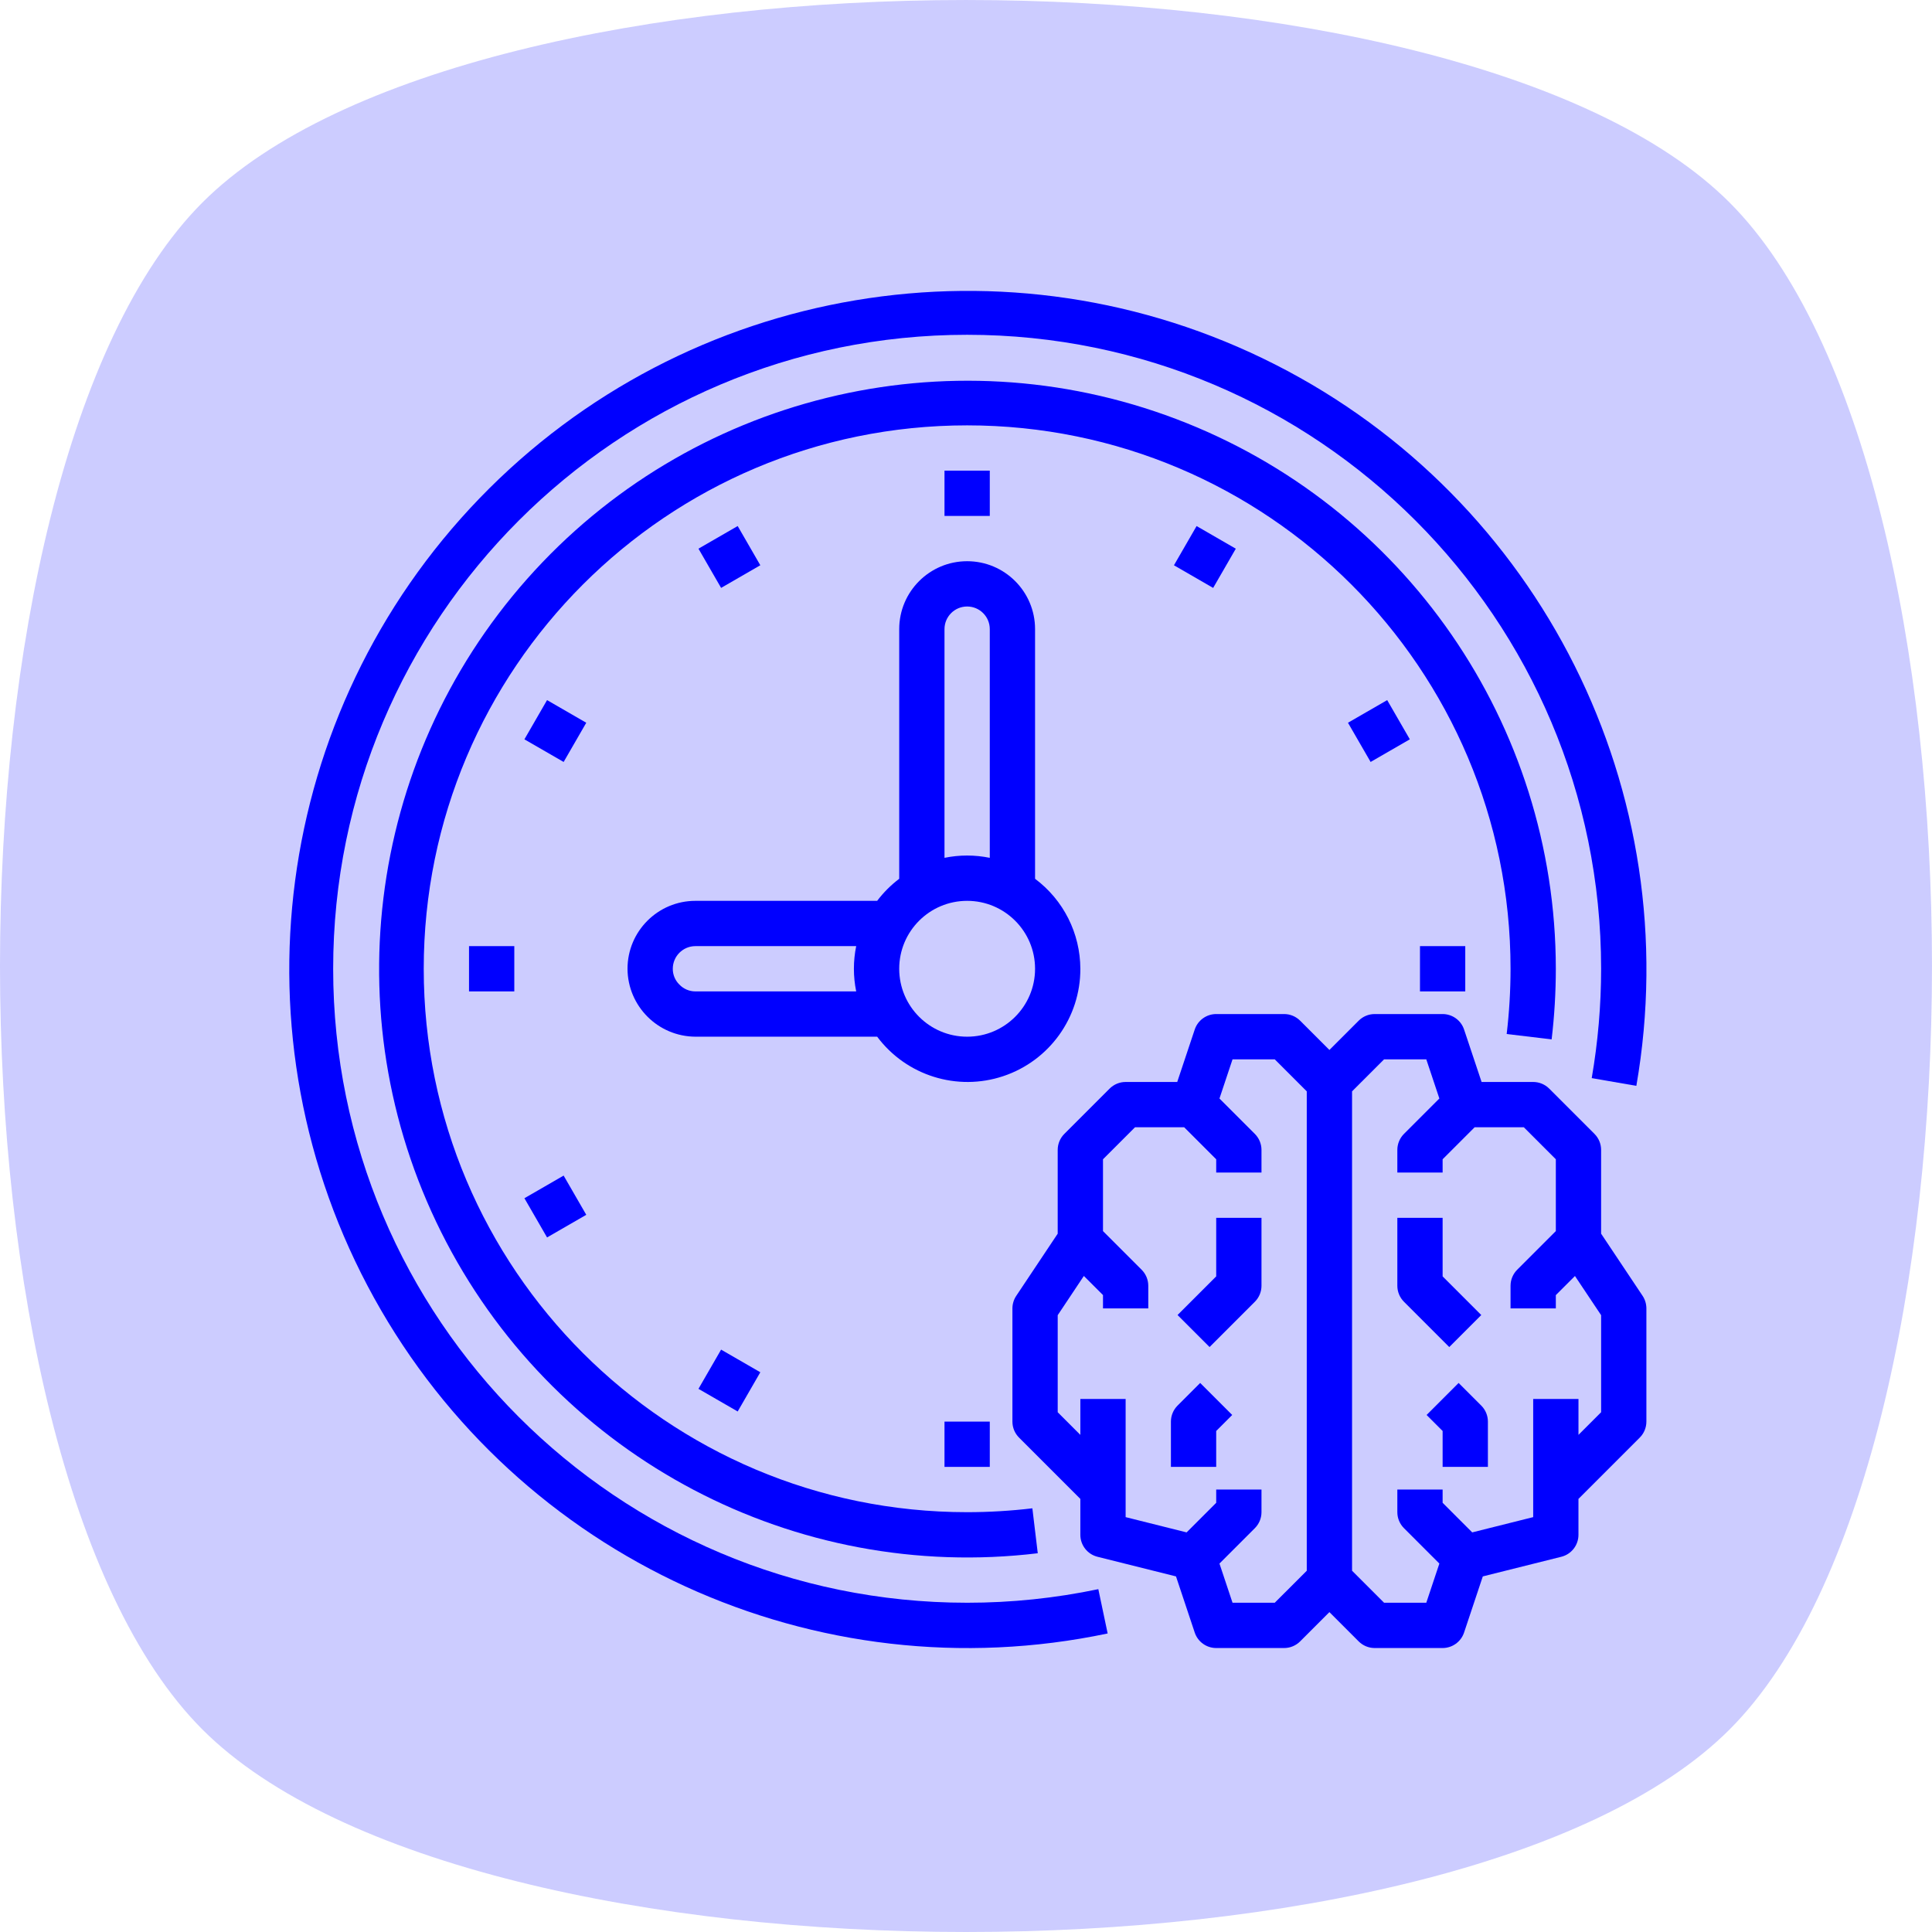 <?xml version="1.0" encoding="UTF-8" standalone="no"?>
<svg
   width="512"
   height="512"
   viewBox="0 0 135.467 135.467"
   version="1.1"
   id="svg8"
   inkscape:version="1.1.1 (3bf5ae0d25, 2021-09-20, custom)"
   sodipodi:docname="icon_lock.svg"
   inkscape:export-filename="/home/yeison/Development/gcpds/bci-unscented/assets/logo.png"
   inkscape:export-xdpi="96"
   inkscape:export-ydpi="96"
   xmlns:inkscape="http://www.inkscape.org/namespaces/inkscape"
   xmlns:sodipodi="http://sodipodi.sourceforge.net/DTD/sodipodi-0.dtd"
   xmlns="http://www.w3.org/2000/svg"
   xmlns:svg="http://www.w3.org/2000/svg"
   xmlns:rdf="http://www.w3.org/1999/02/22-rdf-syntax-ns#"
   xmlns:cc="http://creativecommons.org/ns#"
   xmlns:dc="http://purl.org/dc/elements/1.1/">
  <defs
     id="defs2">
    <clipPath
       clipPathUnits="userSpaceOnUse"
       id="clipPath20">
      <path
         d="M 0,708 V 5000 H 4292 V 708 Z"
         id="path18"
         inkscape:connector-curvature="0" />
    </clipPath>
    <clipPath
       clipPathUnits="userSpaceOnUse"
       id="clipPath32">
      <path
         d="m 4276,0 v 5000 h 724 V 0 Z"
         id="path30"
         inkscape:connector-curvature="0" />
    </clipPath>
    <clipPath
       clipPathUnits="userSpaceOnUse"
       id="clipPath44">
      <path
         d="M 0,724 H 4292 V 0 H 0 Z"
         id="path42"
         inkscape:connector-curvature="0" />
    </clipPath>
    <clipPath
       id="clipPath20-9"
       clipPathUnits="userSpaceOnUse">
      <path
         inkscape:connector-curvature="0"
         id="path18-3"
         d="M 0,708 V 5000 H 4292 V 708 Z" />
    </clipPath>
    <clipPath
       id="clipPath32-3"
       clipPathUnits="userSpaceOnUse">
      <path
         inkscape:connector-curvature="0"
         id="path30-8"
         d="m 4276,0 v 5000 h 724 V 0 Z" />
    </clipPath>
    <clipPath
       id="clipPath44-0"
       clipPathUnits="userSpaceOnUse">
      <path
         inkscape:connector-curvature="0"
         id="path42-5"
         d="M 0,724 H 4292 V 0 H 0 Z" />
    </clipPath>
  </defs>
  <sodipodi:namedview
     id="base"
     pagecolor="#ffffff"
     bordercolor="#666666"
     borderopacity="1.0"
     inkscape:pageopacity="0.0"
     inkscape:pageshadow="2"
     inkscape:zoom="0.68066406"
     inkscape:cx="488.49355"
     inkscape:cy="273.99713"
     inkscape:document-units="px"
     inkscape:current-layer="layer1"
     showgrid="false"
     inkscape:window-width="1920"
     inkscape:window-height="1006"
     inkscape:window-x="0"
     inkscape:window-y="0"
     inkscape:window-maximized="1"
     units="px"
     inkscape:showpageshadow="false"
     showguides="true"
     inkscape:snap-bbox="true"
     inkscape:bbox-paths="true"
     inkscape:bbox-nodes="true"
     inkscape:snap-bbox-midpoints="true"
     inkscape:snap-bbox-edge-midpoints="true"
     inkscape:object-paths="true"
     inkscape:snap-intersection-paths="true"
     inkscape:snap-midpoints="true"
     inkscape:snap-smooth-nodes="true"
     inkscape:snap-object-midpoints="true"
     inkscape:snap-center="true"
     fit-margin-top="0"
     fit-margin-left="0"
     fit-margin-right="0"
     fit-margin-bottom="0"
     inkscape:document-rotation="0"
     inkscape:pagecheckerboard="1" />
  <g
     inkscape:label="Capa 1"
     inkscape:groupmode="layer"
     id="layer1"
     transform="translate(-320.439,-920.061)">
    <circle
       cy="139.725"
       cx="-591.701"
       id="circle1545"
       style="opacity:0.673;fill:#aaaaff;fill-opacity:0.301;stroke:#000000;stroke-width:0.304;stroke-miterlimit:4;stroke-dasharray:none;stroke-opacity:1"
       r="0" />
    <circle
       r="0"
       style="opacity:0.673;fill:#aaaaff;fill-opacity:0.301;stroke:#000000;stroke-width:0.304;stroke-miterlimit:4;stroke-dasharray:none;stroke-opacity:1"
       id="ellipse1617"
       cx="-993.513"
       cy="168.136" />
    <circle
       r="0"
       cy="733.208"
       cx="-958.144"
       id="ellipse1906"
       style="opacity:0.673;fill:none;fill-opacity:0.301;stroke:#000000;stroke-width:0.794;stroke-miterlimit:4;stroke-dasharray:none;stroke-opacity:1" />
    <circle
       r="0"
       cy="582.331"
       cx="-1500.972"
       id="ellipse1926"
       style="opacity:0.673;fill:none;fill-opacity:0.301;stroke:#000000;stroke-width:0.794;stroke-miterlimit:4;stroke-dasharray:none;stroke-opacity:1" />
    <circle
       r="0"
       cy="255.978"
       cx="-958.144"
       id="ellipse1946"
       style="opacity:0.673;fill:none;fill-opacity:0.301;stroke:#000000;stroke-width:0.794;stroke-miterlimit:4;stroke-dasharray:none;stroke-opacity:1" />
    <g
       style="fill:#0000ff;fill-opacity:1"
       id="g1111"
       transform="matrix(0.007,0,0,0.007,-306.297,983.889)" />
    <g
       style="fill:#0000ff;fill-opacity:1"
       id="g1113"
       transform="matrix(0.007,0,0,0.007,-306.297,983.889)" />
    <g
       style="fill:#0000ff;fill-opacity:1"
       id="g1115-5"
       transform="matrix(0.007,0,0,0.007,-306.297,983.889)" />
    <g
       style="fill:#0000ff;fill-opacity:1"
       id="g1117"
       transform="matrix(0.007,0,0,0.007,-306.297,983.889)" />
    <g
       style="fill:#0000ff;fill-opacity:1"
       id="g1119"
       transform="matrix(0.007,0,0,0.007,-306.297,983.889)" />
    <g
       style="fill:#0000ff;fill-opacity:1"
       id="g1121"
       transform="matrix(0.007,0,0,0.007,-306.297,983.889)" />
    <g
       style="fill:#0000ff;fill-opacity:1"
       id="g1123"
       transform="matrix(0.007,0,0,0.007,-306.297,983.889)" />
    <g
       style="fill:#0000ff;fill-opacity:1"
       id="g1125"
       transform="matrix(0.007,0,0,0.007,-306.297,983.889)" />
    <g
       style="fill:#0000ff;fill-opacity:1"
       id="g1127"
       transform="matrix(0.007,0,0,0.007,-306.297,983.889)" />
    <g
       style="fill:#0000ff;fill-opacity:1"
       id="g1129"
       transform="matrix(0.007,0,0,0.007,-306.297,983.889)" />
    <g
       style="fill:#0000ff;fill-opacity:1"
       id="g1131"
       transform="matrix(0.007,0,0,0.007,-306.297,983.889)" />
    <g
       style="fill:#0000ff;fill-opacity:1"
       id="g1133"
       transform="matrix(0.007,0,0,0.007,-306.297,983.889)" />
    <g
       style="fill:#0000ff;fill-opacity:1"
       id="g1135"
       transform="matrix(0.007,0,0,0.007,-306.297,983.889)" />
    <g
       style="fill:#0000ff;fill-opacity:1"
       id="g1137"
       transform="matrix(0.007,0,0,0.007,-306.297,983.889)" />
    <g
       style="fill:#0000ff;fill-opacity:1"
       id="g1139"
       transform="matrix(0.007,0,0,0.007,-306.297,983.889)" />
    <path
       sodipodi:type="star"
       style="opacity:1;fill:#0000ff;fill-opacity:0.2;stroke:none;stroke-width:1.163;stroke-linecap:round;stroke-linejoin:round;stroke-miterlimit:4;stroke-dasharray:none;stroke-dashoffset:0;stroke-opacity:0.142"
       id="path1017"
       sodipodi:sides="4"
       sodipodi:cx="388.17206"
       sodipodi:cy="987.79456"
       sodipodi:r1="75.712967"
       sodipodi:r2="53.537148"
       sodipodi:arg1="0.78539816"
       sodipodi:arg2="1.5707963"
       inkscape:flatsided="true"
       inkscape:rounded="0.25"
       inkscape:randomized="0"
       d="m 441.709,1041.332 c -18.928,18.928 -88.146,18.928 -107.074,0 -18.928,-18.928 -18.928,-88.146 0,-107.074 18.928,-18.928 88.146,-18.928 107.074,0 18.928,18.928 18.928,88.146 0,107.074 z"
       inkscape:transform-center-y="5.8094897e-06"
       transform="rotate(-90,388.172,987.795)"
       inkscape:transform-center-x="2.2441406e-05" />
    <g
       inkscape:label="Layer 1"
       id="layer1-4"
       transform="matrix(0.945,0,0,0.945,335.464,659.536)">
      <g
         id="g920"
         transform="matrix(0.21,0,0,0.21,5.565,297.273)"
         style="fill:#0000ff">
        <path
           d="m 239.504,463.504 c -123.711,0 -224,-100.289 -224,-224 0,-123.711 100.289,-224 224,-224 123.711,0 224,100.289 224,224 0,12.949 -1.113,25.871 -3.32,38.633 l 15.77,2.734 C 494.016,177.113 442.246,73.711 348.352,26.008 254.453,-21.699 140.418,-2.543 67.266,73.23 -5.887,149 -21.023,263.641 29.957,355.801 80.938,447.961 186.09,496.059 289.152,474.359 l -3.297,-15.656 c -15.242,3.195 -30.777,4.805 -46.352,4.801 z m 0,0"
           id="path858"
           style="fill:#0000ff" />
        <path
           d="m 446.023,264.449 c 0.98,-8.281 1.477,-16.609 1.48,-24.945 C 447.453,153.164 394.039,75.844 313.309,45.242 232.574,14.637 141.328,37.125 84.059,101.734 26.789,166.344 15.418,259.629 55.488,336.105 95.562,412.582 178.734,456.328 264.457,446.016 l -1.906,-15.879 c -7.648,0.91 -15.344,1.363 -23.047,1.367 -106.039,0 -192,-85.961 -192,-192 0,-106.039 85.961,-192 192,-192 106.039,0 192,85.961 192,192 -0.004,7.707 -0.461,15.402 -1.367,23.055 z m 0,0"
           id="path860"
           style="fill:#0000ff" />
        <path
           d="m 279.504,239.504 c -0.035,-12.523 -5.965,-24.301 -16,-31.793 v -88.207 c 0,-13.254 -10.746,-24 -24,-24 -13.254,0 -24,10.746 -24,24 v 88.207 c -2.945,2.227 -5.566,4.848 -7.793,7.793 h -64.207 c -13.254,0 -24,10.746 -24,24 0.066,13.227 10.773,23.934 24,24 h 64.207 c 10.297,13.77 28.262,19.391 44.566,13.938 16.309,-5.449 27.281,-20.742 27.227,-37.938 z m -48,-120 c 0,-4.418 3.582,-8 8,-8 4.418,0 8,3.582 8,8 v 80.801 c -5.281,-1.078 -10.723,-1.078 -16,0 z m -88,128 c -2.156,0.004 -4.223,-0.879 -5.703,-2.449 -1.484,-1.465 -2.312,-3.465 -2.297,-5.551 0,-4.418 3.582,-8 8,-8 h 56.801 c -1.078,5.277 -1.078,10.723 0,16 z m 96,16 c -13.254,0 -24,-10.746 -24,-24 0,-13.254 10.746,-24 24,-24 13.254,0 24,10.746 24,24 0,13.254 -10.746,24 -24,24 z m 0,0"
           id="path862"
           style="fill:#0000ff" />
        <path
           d="m 231.504,63.504 h 16 v 16 h -16 z m 0,0"
           id="path864"
           style="fill:#0000ff" />
        <path
           d="m 144.574,91.074 13.859,-7.996 7.996,13.855 -13.855,8 z m 0,0"
           id="path866"
           style="fill:#0000ff" />
        <path
           d="m 83.078,158.438 8,-13.859 13.855,8 -7.996,13.855 z m 0,0"
           id="path868"
           style="fill:#0000ff" />
        <path
           d="m 63.504,231.504 h 16 v 16 h -16 z m 0,0"
           id="path870"
           style="fill:#0000ff" />
        <path
           d="m 83.078,320.578 13.855,-8 8,13.859 -13.855,7.996 z m 0,0"
           id="path872-3"
           style="fill:#0000ff" />
        <path
           d="m 144.574,387.926 8,-13.855 13.855,7.996 -7.996,13.859 z m 0,0"
           id="path874"
           style="fill:#0000ff" />
        <path
           d="m 231.504,399.504 h 16 v 16 h -16 z m 0,0"
           id="path876-6"
           style="fill:#0000ff" />
        <path
           d="m 399.504,231.504 h 16 v 16 h -16 z m 0,0"
           id="path878"
           style="fill:#0000ff" />
        <path
           d="m 374.062,152.578 13.859,-8 7.996,13.855 -13.855,8 z m 0,0"
           id="path880-7"
           style="fill:#0000ff" />
        <path
           d="m 312.574,96.941 8,-13.859 13.855,8 -8,13.859 z m 0,0"
           id="path882"
           style="fill:#0000ff" />
        <path
           d="m 463.504,333.105 v -29.602 c 0,-2.121 -0.844,-4.156 -2.344,-5.656 l -16,-16 c -1.5,-1.5 -3.535,-2.344 -5.656,-2.344 h -18.23 l -6.188,-18.527 c -1.086,-3.266 -4.141,-5.469 -7.582,-5.473 h -24 c -2.121,0 -4.156,0.844 -5.656,2.344 l -10.344,10.344 -10.344,-10.344 c -1.5,-1.5 -3.535,-2.344 -5.656,-2.344 h -24 c -3.441,0.004 -6.496,2.207 -7.586,5.473 l -6.184,18.527 h -18.23 c -2.121,0 -4.156,0.844 -5.656,2.344 l -16,16 c -1.5,1.5 -2.344,3.535 -2.344,5.656 v 29.602 l -14.656,21.98 c -0.871,1.312 -1.336,2.848 -1.344,4.418 v 40 c 0,2.121 0.844,4.156 2.344,5.656 l 21.656,21.656 v 12.688 c 0,3.672 2.5,6.871 6.062,7.758 l 27.738,6.938 6.613,19.832 c 1.09,3.266 4.145,5.469 7.586,5.473 h 24 c 2.121,0 4.156,-0.844 5.656,-2.344 l 10.344,-10.344 10.344,10.344 c 1.5,1.5 3.535,2.344 5.656,2.344 h 24 c 3.441,-0.004 6.496,-2.207 7.582,-5.473 l 6.617,-19.832 27.738,-6.938 c 3.562,-0.887 6.062,-4.086 6.062,-7.758 v -12.688 l 21.656,-21.656 c 1.5,-1.5 2.344,-3.535 2.344,-5.656 v -40 c -0.004,-1.582 -0.469,-3.125 -1.344,-4.441 z m -115.312,130.398 h -14.918 l -4.617,-13.84 12.504,-12.504 c 1.5,-1.5 2.344,-3.535 2.344,-5.656 v -8 h -16 v 4.688 l -10.457,10.457 -21.543,-5.395 v -41.75 h -16 v 12.688 l -8,-8 v -34.289 l 9.238,-13.863 6.762,6.754 v 4.711 h 16 v -8 c 0,-2.121 -0.844,-4.156 -2.344,-5.656 l -13.656,-13.656 v -25.375 l 11.312,-11.312 h 17.375 l 11.312,11.312 v 4.688 h 16 v -8 c 0,-2.121 -0.844,-4.156 -2.344,-5.656 l -12.504,-12.504 4.617,-13.84 h 14.918 l 11.312,11.312 v 169.375 z m 115.312,-67.312 -8,8 v -12.688 h -16 v 41.75 l -21.543,5.395 -10.457,-10.457 v -4.688 h -16 v 8 c 0,2.121 0.844,4.156 2.344,5.656 l 12.504,12.504 -4.617,13.84 h -14.918 l -11.312,-11.312 v -169.375 l 11.312,-11.312 h 14.918 l 4.617,13.84 -12.504,12.504 c -1.5,1.5 -2.344,3.535 -2.344,5.656 v 8 h 16 v -4.688 l 11.312,-11.312 h 17.375 l 11.312,11.312 v 25.375 l -13.656,13.656 c -1.5,1.5 -2.344,3.535 -2.344,5.656 v 8 h 16 v -4.688 l 6.758,-6.754 9.242,13.84 z m 0,0"
           id="path884"
           style="fill:#0000ff" />
        <path
           d="m 421.16,361.848 -13.656,-13.656 v -20.688 h -16 v 24 c 0,2.121 0.844,4.156 2.344,5.656 l 16,16 z m 0,0"
           id="path886"
           style="fill:#0000ff" />
        <path
           d="m 413.16,385.848 -11.312,11.312 5.656,5.656 v 12.688 h 16 v -16 c 0,-2.121 -0.844,-4.156 -2.344,-5.656 z m 0,0"
           id="path888"
           style="fill:#0000ff" />
        <path
           d="m 327.504,348.191 -13.656,13.656 11.312,11.312 16,-16 c 1.5,-1.5 2.344,-3.535 2.344,-5.656 v -24 h -16 z m 0,0"
           id="path890"
           style="fill:#0000ff" />
        <path
           d="m 313.848,393.848 c -1.5,1.5 -2.344,3.535 -2.344,5.656 v 16 h 16 v -12.688 l 5.656,-5.656 -11.312,-11.312 z m 0,0"
           id="path892"
           style="fill:#0000ff" />
      </g>
    </g>
  </g>
</svg>
